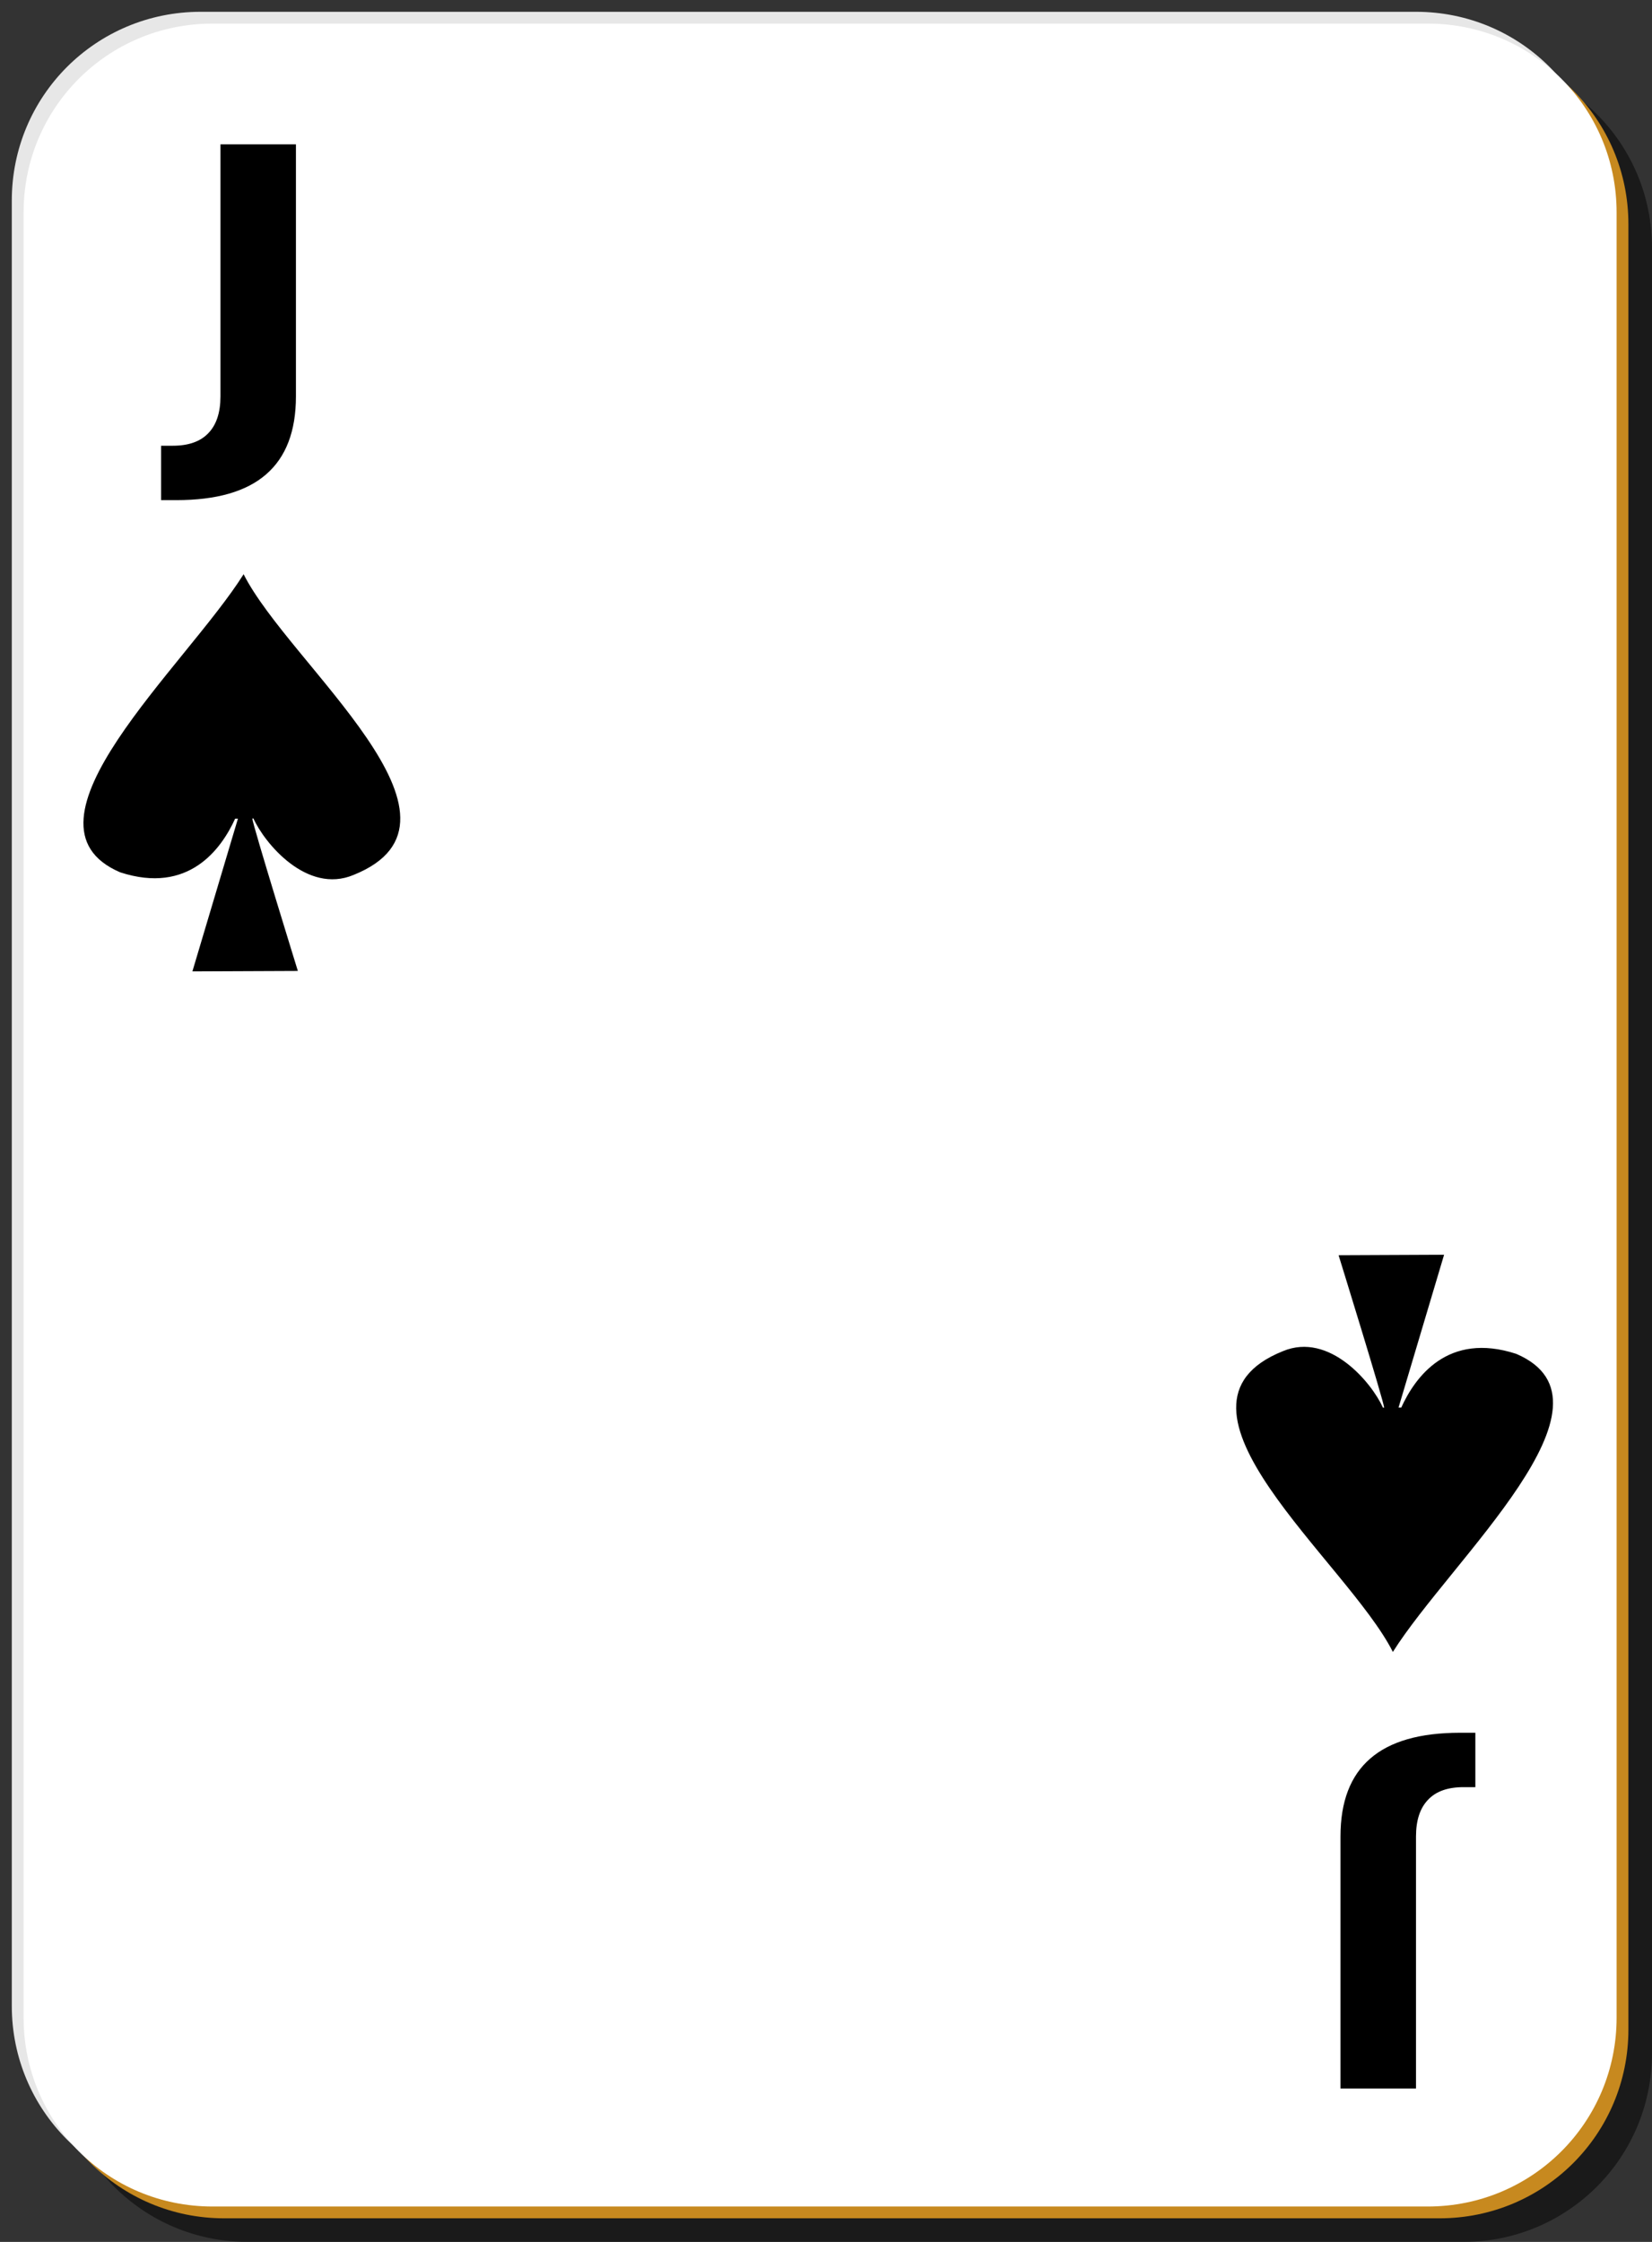 <?xml version="1.0" encoding="UTF-8" standalone="no"?>
<svg
   xmlns:dc="http://purl.org/dc/elements/1.1/"
   xmlns:cc="http://creativecommons.org/ns#"
   xmlns:rdf="http://www.w3.org/1999/02/22-rdf-syntax-ns#"
   xmlns:svg="http://www.w3.org/2000/svg"
   xmlns="http://www.w3.org/2000/svg"
   xmlns:sodipodi="http://sodipodi.sourceforge.net/DTD/sodipodi-0.dtd"
   xmlns:inkscape="http://www.inkscape.org/namespaces/inkscape"
   id="svg2"
   sodipodi:docname="nicubunu-White-deck-Jack-of-spades.svg"
   viewBox="0 0 140 190"
   sodipodi:version="0.32"
   version="1.0"
   y="0"
   x="0"
   inkscape:version="1.0.2-2 (e86c870879, 2021-01-15)">
  <rect x="0" y="0" width="140" height="190" fill="#333333" stroke="none"/>
  <sodipodi:namedview
     id="base"
     bordercolor="#666666"
     inkscape:pageshadow="2"
     inkscape:window-y="26"
     pagecolor="#ffffff"
     inkscape:window-height="791"
     inkscape:zoom="1"
     inkscape:window-x="0"
     borderopacity="1.0"
     inkscape:current-layer="svg2"
     inkscape:cx="70"
     inkscape:cy="95"
     inkscape:window-width="1152"
     inkscape:pageopacity="0.0"
     inkscape:document-rotation="0"
     showgrid="false"
     inkscape:window-maximized="0" />
  <defs
     id="defs3">
    <linearGradient
       id="linearGradient6214">
      <stop
         id="stop6216"
         style="stop-color:#c10000"
         offset="0" />
      <stop
         id="stop6218"
         style="stop-color:#ff433e"
         offset="1" />
    </linearGradient>
    <linearGradient
       id="linearGradient5407">
      <stop
         id="stop5409"
         style="stop-color:#f0eb00"
         offset="0" />
      <stop
         id="stop5411"
         style="stop-color:#ffff00"
         offset="1" />
    </linearGradient>
  </defs>
  <g
     id="layer1"
     inkscape:label="Layer 1"
     inkscape:groupmode="layer">
    <g
       id="g5630">
      <path
         id="rect2070"
         style="fill-opacity:.498;fill:#000000"
         d="m21 5h103c8.86 0 16 7.136 16 16v153c0 8.86-7.14 16-16 16h-103c-8.864 0-16-7.14-16-16v-153c0-8.864 7.136-16 16-16z" />
      <path
         id="rect1300"
         style="fill:#e7e7e7"
         d="m17 1h103c8.86 0 16 7.136 16 16v153c0 8.86-7.14 16-16 16h-103c-8.864 0-16-7.14-16-16v-153c0-8.864 7.136-16 16-16z" />
      <path
         id="path5624"
         style="fill:#c7891f"
         d="m19 3h103c8.86 0 16 7.136 16 16v153c0 8.86-7.14 16-16 16h-103c-8.864 0-16-7.14-16-16v-153c0-8.864 7.136-16 16-16z" />
      <path
         id="rect1306"
         style="fill:#ffffff"
         d="m18 2h103c8.86 0 16 7.136 16 16v153c0 8.86-7.14 16-16 16h-103c-8.864 0-16-7.14-16-16v-153c0-8.864 7.136-16 16-16z" />
    </g>
  </g>
  <path
     id="path1561"
     sodipodi:nodetypes="cccccccccc"
     style="fill-rule:evenodd;fill:#000000"
     d="m20.645 48.665c-4.925 7.825-20.035 21.149-10.463 25.263 5.811 1.894 8.576-1.983 9.747-4.549h0.235l-3.859 12.946 8.937-0.038s-3.85-12.445-3.859-12.921h0.094c0.946 2.097 4.536 6.439 8.484 4.785 11.546-4.635-5.455-17.824-9.316-25.486z" />
  <path
     id="text1883"
     style="fill:#000000"
     d="m18.683 12.234h6.396v21.359c0 2.947-0.841 5.149-2.525 6.607-1.672 1.458-4.208 2.186-7.608 2.186h-1.296v-4.61h0.996c1.33 0 2.332-0.354 3.007-1.062 0.687-0.708 1.03-1.748 1.03-3.121v-21.359" />
  <path
     id="path19646"
     sodipodi:nodetypes="cccccccccc"
     style="fill-rule:evenodd;fill:#000000"
     d="m118.04 140c4.92-7.82 20.03-21.15 10.46-25.26-5.81-1.9-8.58 1.98-9.75 4.55h-0.23l3.86-12.95-8.94 0.04s3.85 12.44 3.86 12.92h-0.1c-0.94-2.1-4.53-6.44-8.48-4.79-11.547 4.64 5.45 17.83 9.32 25.49z" />
  <path
     id="text19648"
     style="fill:#000000"
     d="m120 177h-6.4v-21.36c0-2.95 0.84-5.15 2.53-6.61 1.67-1.45 4.2-2.18 7.6-2.18h1.3v4.61h-1c-1.33 0-2.33 0.35-3 1.06-0.69 0.71-1.03 1.75-1.03 3.12v21.36" />
</svg>
